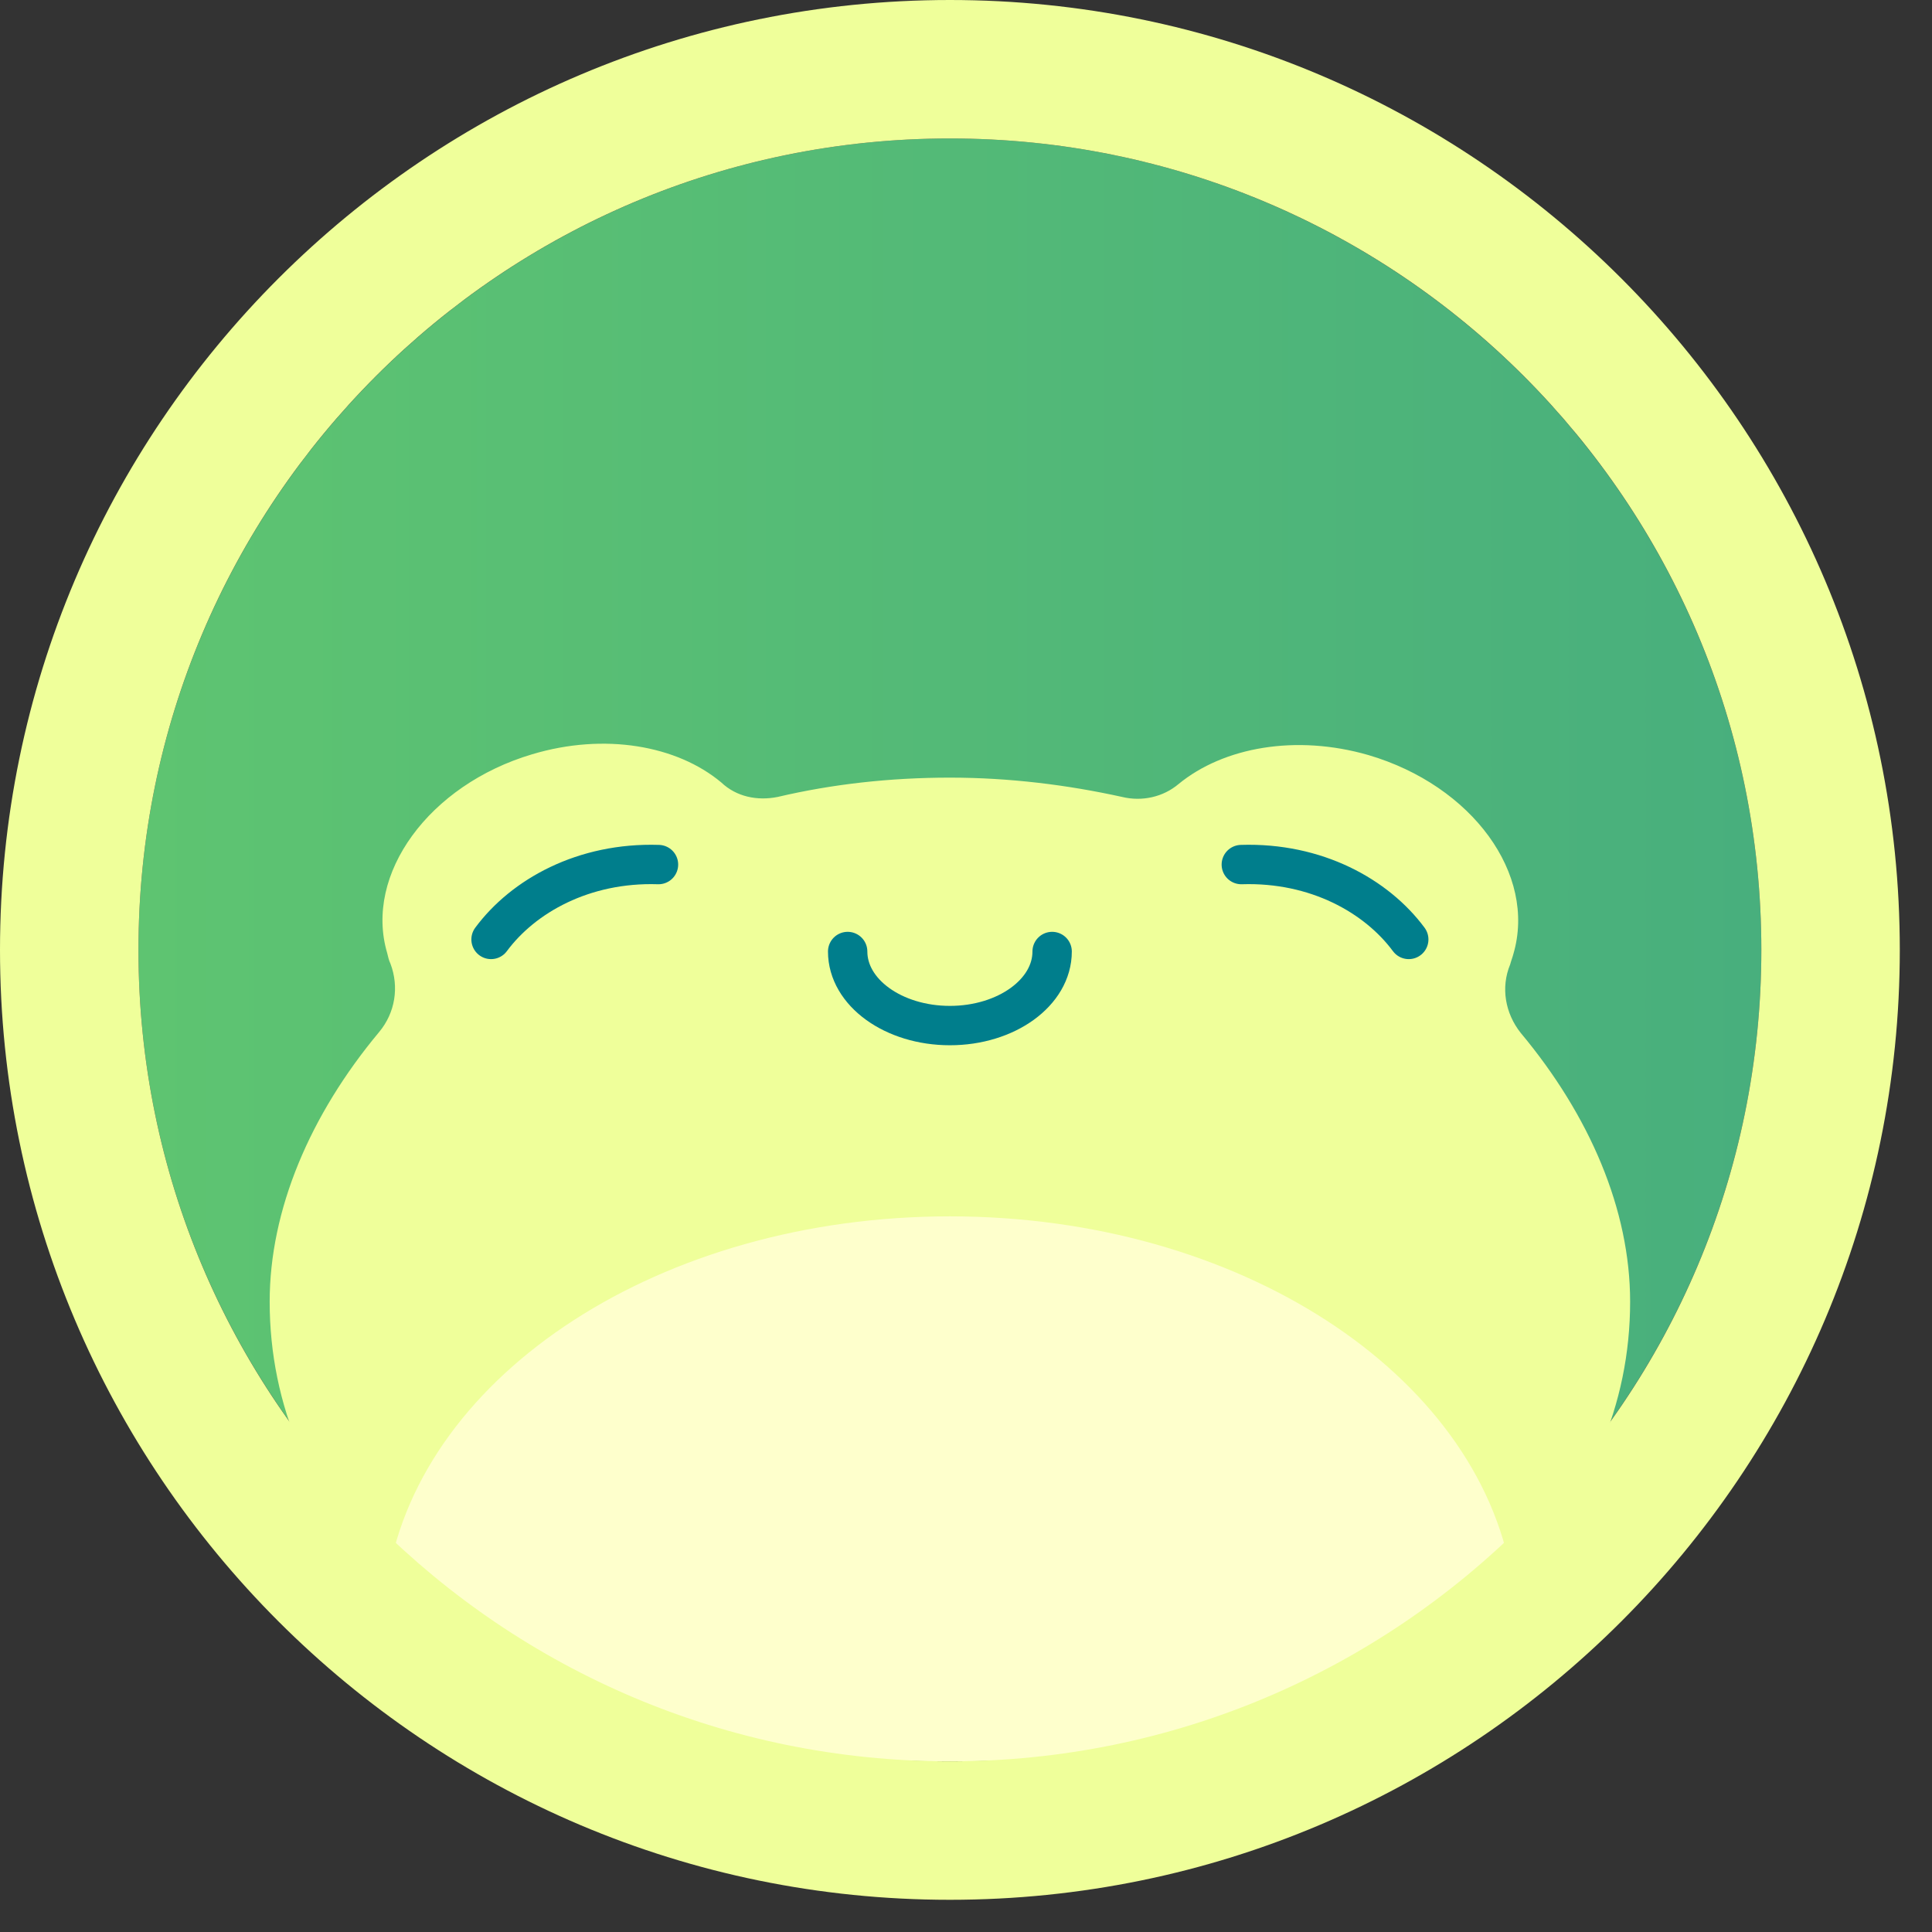 <svg width="24" height="24" viewBox="0 0 24 24" fill="none" xmlns="http://www.w3.org/2000/svg">
<rect x="0" y="0" width="24" height="24" fill="#333333" stroke="none"/>
<g clip-path="url(#clip0_1_109)">
<path d="M11.8 21.88C17.367 21.88 21.88 17.367 21.88 11.8C21.88 6.233 17.367 1.72 11.8 1.72C6.233 1.72 1.72 6.233 1.72 11.8C1.72 17.367 6.233 21.88 11.8 21.88Z" fill="url(#paint0_linear_1_109)"/>
<path d="M20.25 16.17C20.25 17.45 19.74 18.63 18.78 19.59C17.38 20.98 15 21.88 11.8 21.88C8.6 21.88 6.22 20.98 4.82 19.59C3.86 18.64 3.35 17.46 3.35 16.17C3.35 15.03 3.85 13.85 4.71 12.82C4.91 12.58 4.96 12.26 4.85 11.97C4.83 11.93 4.82 11.88 4.81 11.84C4.52 10.86 5.33 9.75 6.61 9.37C7.51 9.1 8.41 9.26 8.96 9.72C9.15 9.9 9.41 9.95 9.66 9.9C10.34 9.74 11.06 9.66 11.8 9.66C12.54 9.66 13.26 9.75 13.94 9.9C14.19 9.96 14.45 9.9 14.64 9.74C15.2 9.28 16.1 9.12 17 9.38C18.29 9.76 19.09 10.86 18.8 11.85C18.79 11.89 18.77 11.94 18.76 11.98C18.64 12.27 18.7 12.59 18.89 12.83C19.75 13.86 20.25 15.03 20.25 16.17Z" fill="#EFFF9A"/>
<path d="M10.53 11.82C10.53 12.33 11.1 12.74 11.8 12.74C12.5 12.74 13.07 12.33 13.07 11.82" stroke="#007E8C" stroke-width="0.489" stroke-miterlimit="10" stroke-linecap="round"/>
<path d="M6.1 11.67C6.5 11.13 7.25 10.71 8.18 10.74" stroke="#007E8C" stroke-width="0.489" stroke-miterlimit="10" stroke-linecap="round"/>
<path d="M17.5 11.67C17.1 11.13 16.35 10.71 15.42 10.74" stroke="#007E8C" stroke-width="0.489" stroke-miterlimit="10" stroke-linecap="round"/>
<path d="M18.78 19.59C17.38 20.98 15 21.88 11.8 21.88C8.6 21.88 6.22 20.98 4.82 19.59C5.25 17.06 8.21 15.11 11.8 15.11C15.39 15.11 18.35 17.06 18.78 19.59Z" fill="#FEFFCC"/>
<path d="M11.8 1.72C17.37 1.72 21.88 6.23 21.88 11.8C21.88 17.37 17.37 21.88 11.8 21.88C6.23 21.88 1.72 17.37 1.72 11.8C1.72 6.23 6.23 1.72 11.8 1.72ZM11.8 0C5.29 0 0 5.29 0 11.8C0 18.31 5.29 23.6 11.8 23.6C18.31 23.6 23.6 18.31 23.6 11.8C23.6 5.29 18.31 0 11.8 0Z" fill="#EFFF9A"/>
</g>
<defs>
<linearGradient id="paint0_linear_1_109" x1="1.722" y1="11.801" x2="21.881" y2="11.801" gradientUnits="userSpaceOnUse">
<stop offset="4.33488e-07" stop-color="#5EC471"/>
<stop offset="1" stop-color="#48AF7D"/>
</linearGradient>
<clipPath id="clip0_1_109">
<rect width="23.6" height="23.6" fill="white"/>
</clipPath>
</defs>
</svg>
